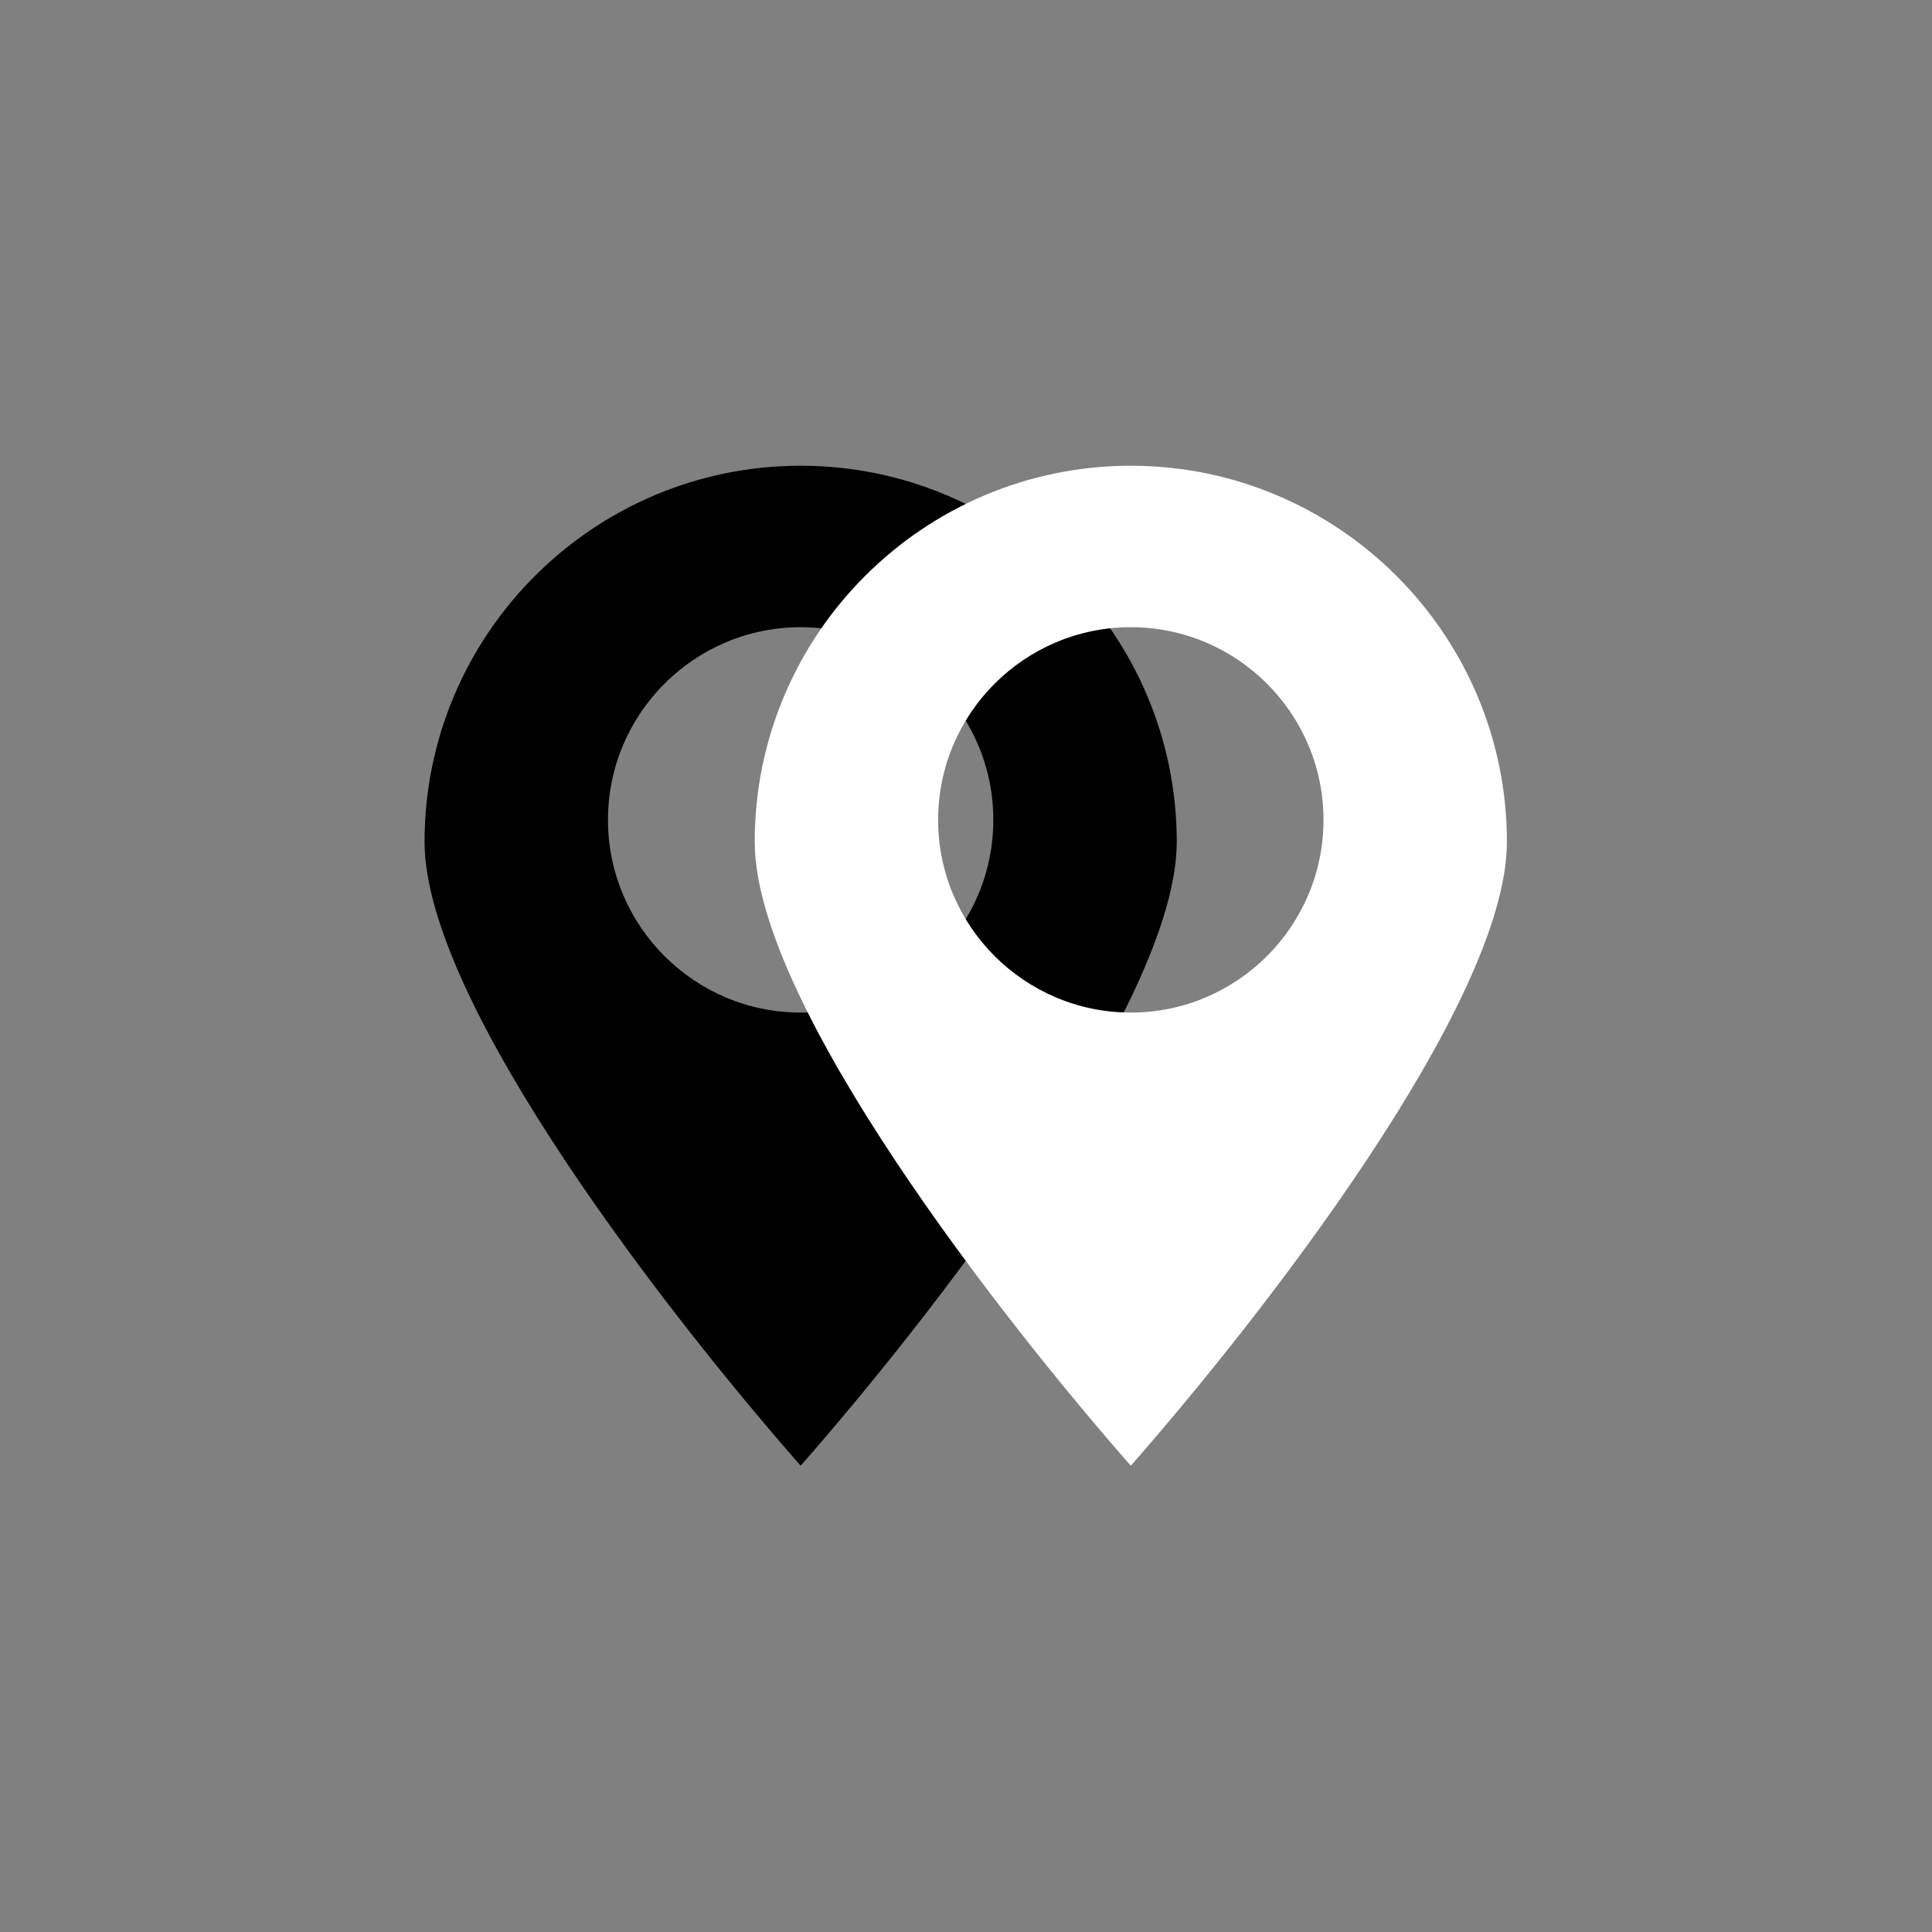 <svg xmlns="http://www.w3.org/2000/svg" xml:space="preserve" width="128" height="128" version="1.0">
    <rect width="100%" height="100%" fill="#808080" stroke="none"/>
    <path d="M-465.63-92.804c0 38.429 31.263 69.693 69.694 69.693 38.43 0 69.693-31.262 69.693-69.693 0-38.427-31.263-69.693-69.693-69.693-38.43 0-69.694 31.266-69.694 69.693zm86.066 430.665a22.204 22.204 0 0 1-32.744 0c-1.832-2.001-33.857-37.078-74.61-88.04l-184.254 63.156 274.655 94.465 275.815-94.538-184.073-63.311c-40.84 51.083-72.954 86.263-74.79 88.268z" style="fill:none;stroke-width:1.85"/>
    <path d="M20.957 51.752c0 12.19 18.754 36.043 28.219 46.81 9.464-10.77 28.219-34.628 28.219-46.81 0-15.56-12.66-28.22-28.22-28.22-15.56 0-28.218 12.66-28.218 28.22zm28.219-16.104c7.971 0 14.456 6.485 14.456 14.457s-6.485 14.457-14.456 14.457c-7.972 0-14.457-6.485-14.457-14.457s6.485-14.457 14.457-14.457z" style="fill:#000;stroke-width:.234" transform="translate(9.623 10.077)scale(.883)"/>
    <path d="M45.73 51.752c0 12.19 18.753 36.043 28.218 46.81 9.465-10.77 28.22-34.628 28.22-46.81 0-15.56-12.66-28.22-28.22-28.22-15.56 0-28.219 12.66-28.219 28.22zm28.218-16.104c7.972 0 14.457 6.485 14.457 14.457S81.92 64.562 73.948 64.562s-14.457-6.485-14.457-14.457 6.485-14.457 14.457-14.457z" style="fill:#fff;stroke-width:.234" transform="translate(9.623 10.077)scale(.883)"/>
</svg>
